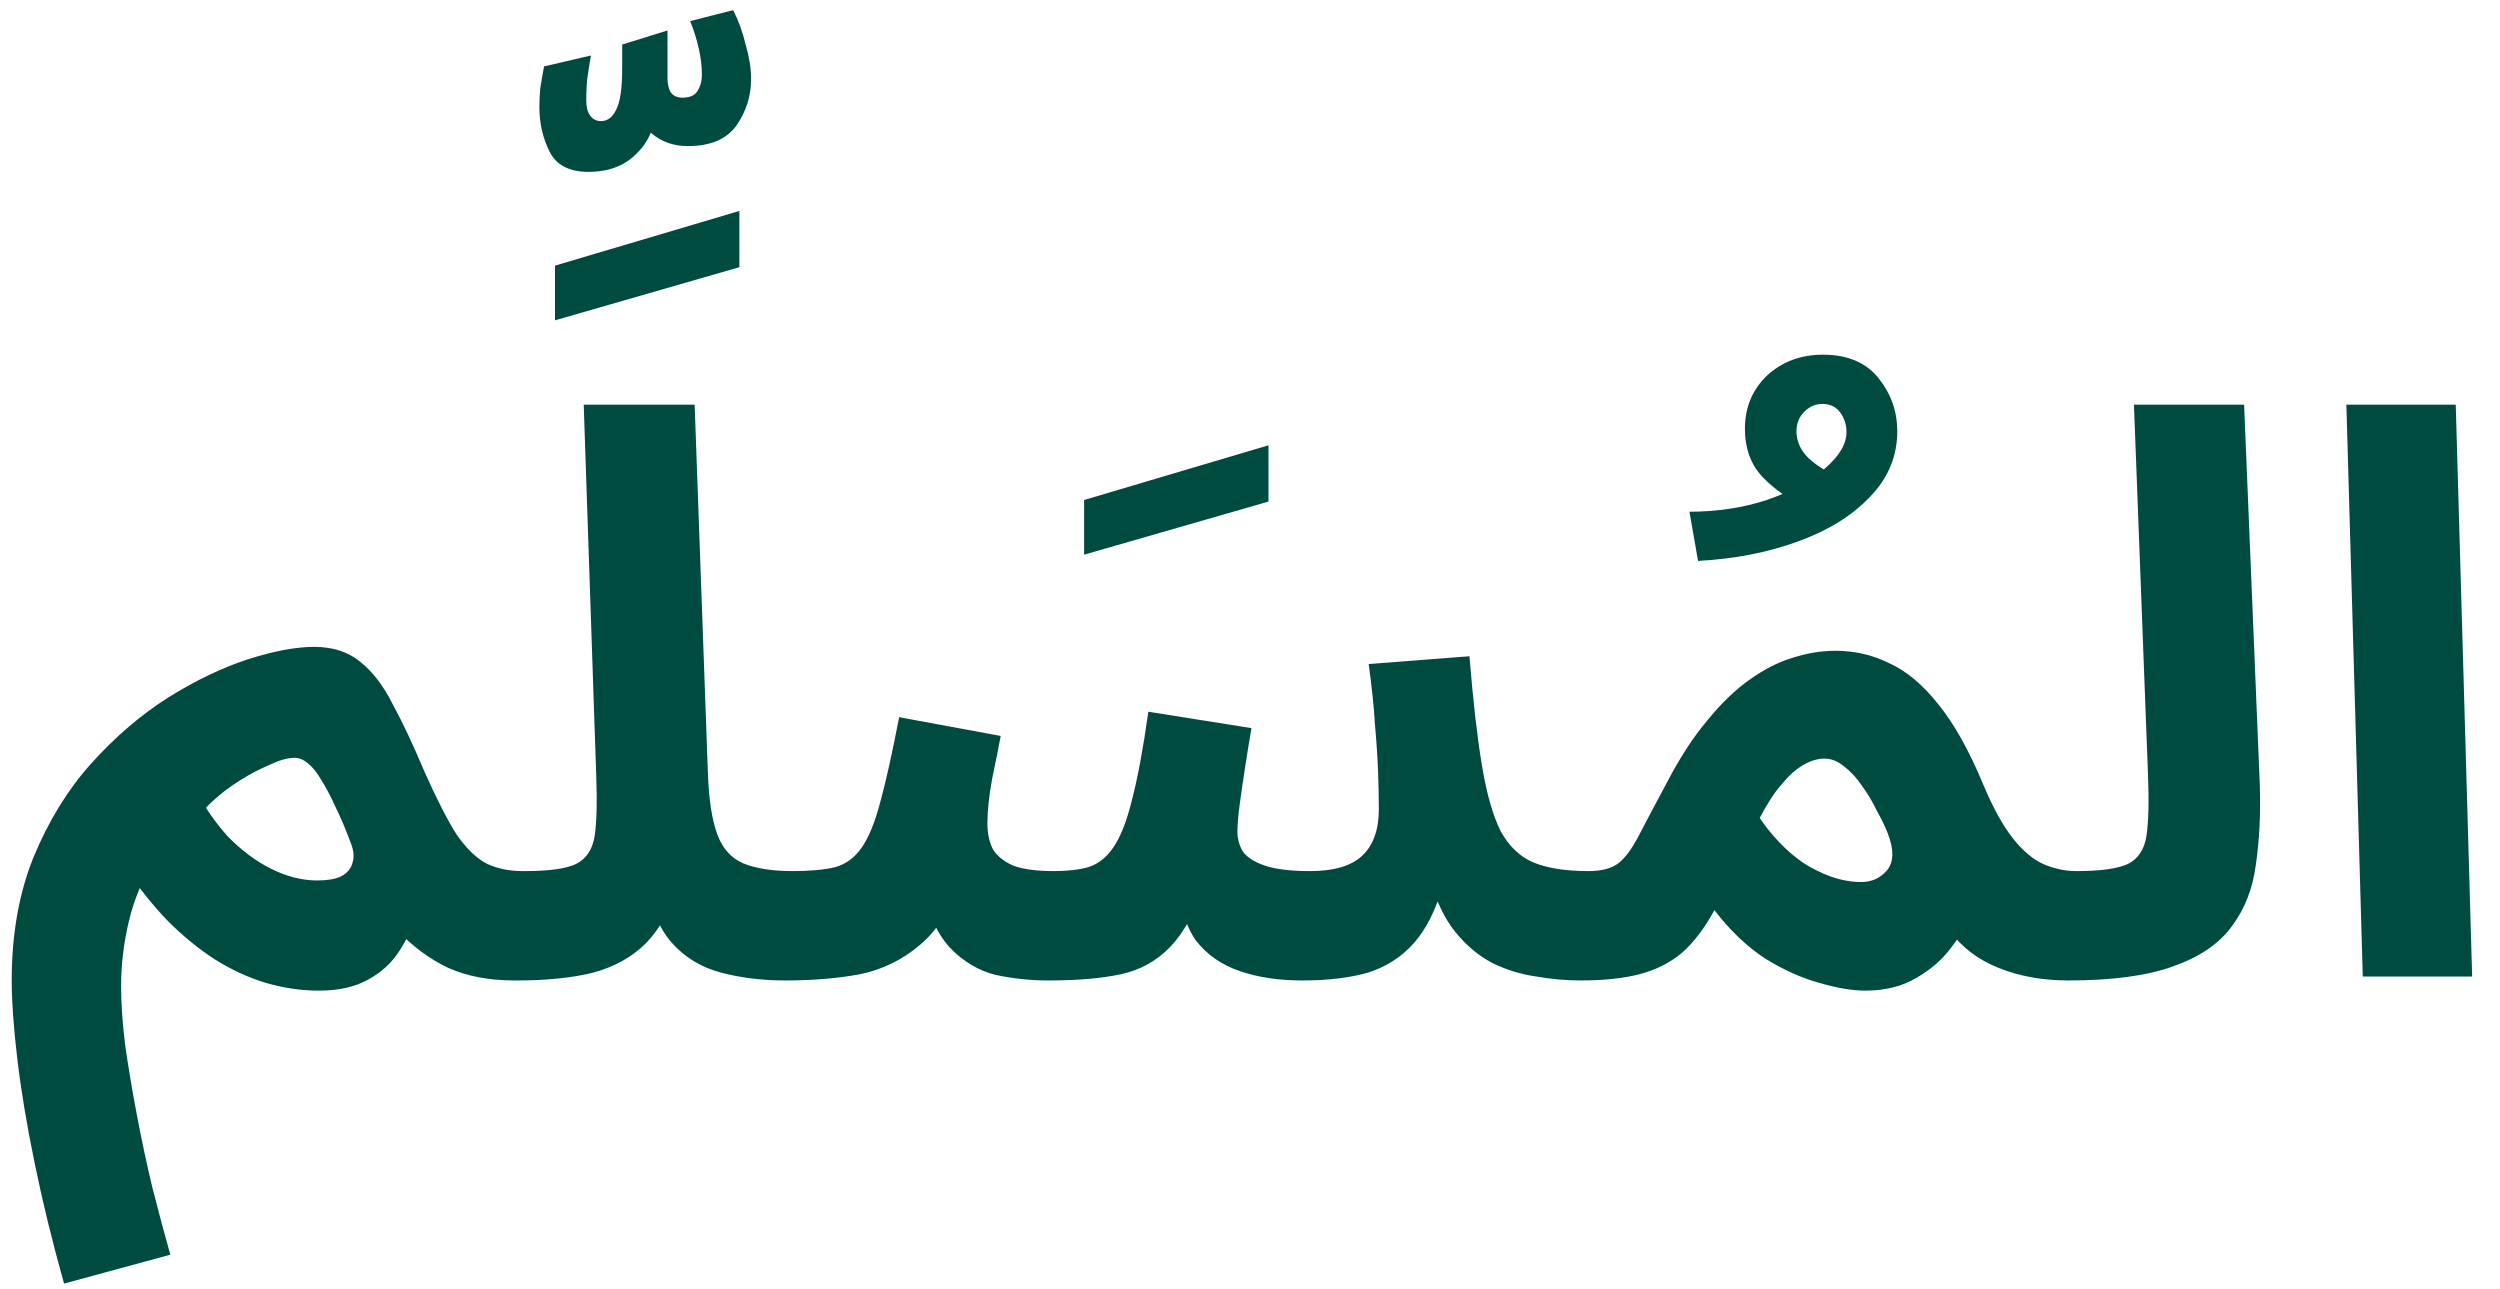 <svg width="64" height="33" viewBox="0 0 64 33" fill="none" xmlns="http://www.w3.org/2000/svg">
<path d="M1.64 32.86C1.333 31.767 1.08 30.727 0.88 29.74C0.68 28.767 0.533 27.88 0.44 27.08C0.347 26.293 0.3 25.633 0.3 25.1C0.3 23.913 0.487 22.86 0.86 21.94C1.247 21.007 1.74 20.207 2.34 19.54C2.953 18.86 3.607 18.3 4.3 17.86C5.007 17.42 5.687 17.093 6.34 16.88C7.007 16.667 7.573 16.56 8.04 16.56C8.52 16.56 8.913 16.687 9.22 16.94C9.54 17.193 9.82 17.56 10.06 18.04C10.313 18.507 10.58 19.073 10.86 19.74C11.18 20.46 11.46 21.007 11.7 21.38C11.953 21.74 12.213 21.987 12.48 22.12C12.747 22.24 13.047 22.3 13.38 22.3C13.887 22.3 14.253 22.433 14.48 22.7C14.707 22.953 14.82 23.273 14.82 23.66C14.82 24.073 14.68 24.42 14.4 24.7C14.12 24.967 13.713 25.1 13.18 25.1C12.527 25.1 11.96 24.993 11.48 24.78C11 24.553 10.567 24.233 10.18 23.82L10.74 23.2C10.62 23.613 10.453 23.987 10.24 24.32C10.04 24.64 9.767 24.893 9.42 25.08C9.087 25.267 8.667 25.36 8.16 25.36C7.707 25.36 7.253 25.293 6.8 25.16C6.36 25.027 5.927 24.827 5.5 24.56C5.087 24.293 4.687 23.967 4.3 23.58C3.913 23.18 3.547 22.72 3.2 22.2L3.94 22.06C3.647 22.513 3.433 23.02 3.3 23.58C3.167 24.14 3.1 24.693 3.1 25.24C3.1 25.667 3.133 26.16 3.2 26.72C3.28 27.293 3.38 27.893 3.5 28.52C3.62 29.16 3.753 29.787 3.9 30.4C4.06 31.027 4.213 31.6 4.36 32.12L1.64 32.86ZM8.12 22.54C8.373 22.54 8.573 22.507 8.72 22.44C8.88 22.36 8.98 22.247 9.02 22.1C9.073 21.953 9.06 21.78 8.98 21.58C8.847 21.22 8.713 20.907 8.58 20.64C8.46 20.373 8.34 20.147 8.22 19.96C8.113 19.773 8 19.633 7.88 19.54C7.773 19.447 7.66 19.4 7.54 19.4C7.367 19.4 7.153 19.46 6.9 19.58C6.647 19.687 6.393 19.82 6.14 19.98C5.887 20.14 5.673 20.3 5.5 20.46C5.327 20.607 5.227 20.72 5.2 20.8L4.96 20.14C5.2 20.607 5.487 21.027 5.82 21.4C6.167 21.76 6.54 22.04 6.94 22.24C7.34 22.44 7.733 22.54 8.12 22.54ZM14.208 8.2V6.8L18.928 5.4V6.84L14.208 8.2ZM15.068 4.4C14.575 4.4 14.241 4.227 14.068 3.88C13.895 3.533 13.808 3.153 13.808 2.74C13.808 2.593 13.815 2.44 13.828 2.28C13.854 2.107 13.888 1.913 13.928 1.7L15.128 1.42C15.088 1.647 15.055 1.86 15.028 2.06C15.014 2.247 15.008 2.413 15.008 2.56C15.008 2.733 15.041 2.867 15.108 2.96C15.175 3.053 15.268 3.1 15.388 3.1C15.548 3.1 15.675 3.007 15.768 2.82C15.874 2.633 15.928 2.273 15.928 1.74V1.14L17.088 0.78V2C17.088 2.147 17.114 2.267 17.168 2.36C17.235 2.453 17.334 2.5 17.468 2.5C17.654 2.5 17.781 2.447 17.848 2.34C17.928 2.22 17.968 2.08 17.968 1.92C17.968 1.693 17.941 1.467 17.888 1.24C17.834 1 17.761 0.767 17.668 0.54L18.768 0.26C18.901 0.513 19.008 0.807 19.088 1.14C19.181 1.46 19.228 1.753 19.228 2.02C19.228 2.46 19.101 2.86 18.848 3.22C18.595 3.567 18.181 3.74 17.608 3.74C17.248 3.74 16.941 3.633 16.688 3.42C16.434 3.193 16.308 2.927 16.308 2.62L16.768 2.8C16.768 3.253 16.608 3.633 16.288 3.94C15.981 4.247 15.575 4.4 15.068 4.4ZM13.223 25.1L13.423 22.3C14.049 22.3 14.489 22.24 14.743 22.12C15.009 21.987 15.169 21.747 15.223 21.4C15.276 21.04 15.289 20.52 15.263 19.84L14.943 10.36H17.783L18.123 19.82C18.149 20.487 18.229 21 18.363 21.36C18.496 21.72 18.716 21.967 19.023 22.1C19.343 22.233 19.769 22.3 20.303 22.3C20.809 22.3 21.169 22.433 21.383 22.7C21.596 22.953 21.703 23.273 21.703 23.66C21.703 24.073 21.563 24.42 21.283 24.7C21.003 24.967 20.609 25.1 20.103 25.1C19.516 25.1 18.969 25.033 18.463 24.9C17.956 24.767 17.536 24.513 17.203 24.14C16.869 23.767 16.649 23.227 16.543 22.52L17.423 22.54C17.196 23.233 16.903 23.767 16.543 24.14C16.183 24.5 15.729 24.753 15.183 24.9C14.649 25.033 13.996 25.1 13.223 25.1ZM27.753 14.2V12.8L32.473 11.4V12.84L27.753 14.2ZM20.098 25.1L20.298 22.3C20.738 22.3 21.098 22.267 21.378 22.2C21.658 22.12 21.884 21.953 22.058 21.7C22.244 21.433 22.404 21.04 22.538 20.52C22.684 19.987 22.844 19.267 23.018 18.36L25.618 18.84C25.564 19.133 25.491 19.5 25.398 19.94C25.318 20.38 25.278 20.76 25.278 21.08C25.278 21.333 25.324 21.553 25.418 21.74C25.524 21.913 25.698 22.053 25.938 22.16C26.191 22.253 26.538 22.3 26.978 22.3C27.324 22.3 27.618 22.267 27.858 22.2C28.111 22.12 28.324 21.953 28.498 21.7C28.684 21.433 28.844 21.027 28.978 20.48C29.124 19.92 29.264 19.167 29.398 18.22L32.038 18.64C31.984 18.947 31.931 19.273 31.878 19.62C31.824 19.967 31.778 20.287 31.738 20.58C31.698 20.873 31.678 21.113 31.678 21.3C31.678 21.473 31.724 21.64 31.818 21.8C31.924 21.947 32.111 22.067 32.378 22.16C32.658 22.253 33.044 22.3 33.538 22.3C34.138 22.3 34.578 22.173 34.858 21.92C35.151 21.653 35.298 21.253 35.298 20.72C35.298 20.413 35.291 20.087 35.278 19.74C35.264 19.38 35.238 18.98 35.198 18.54C35.171 18.087 35.118 17.573 35.038 17L37.618 16.8C37.711 17.947 37.818 18.88 37.938 19.6C38.058 20.32 38.218 20.88 38.418 21.28C38.631 21.667 38.911 21.933 39.258 22.08C39.618 22.227 40.084 22.3 40.658 22.3C41.164 22.3 41.524 22.433 41.738 22.7C41.964 22.953 42.078 23.273 42.078 23.66C42.078 24.073 41.938 24.42 41.658 24.7C41.391 24.967 40.991 25.1 40.458 25.1C40.098 25.1 39.724 25.067 39.338 25C38.951 24.947 38.578 24.833 38.218 24.66C37.858 24.473 37.538 24.207 37.258 23.86C36.978 23.513 36.758 23.053 36.598 22.48L36.958 22.6C36.771 23.267 36.518 23.78 36.198 24.14C35.878 24.5 35.484 24.753 35.018 24.9C34.551 25.033 33.991 25.1 33.338 25.1C32.738 25.1 32.204 25.02 31.738 24.86C31.271 24.7 30.898 24.44 30.618 24.08C30.351 23.707 30.211 23.207 30.198 22.58H30.878C30.611 23.327 30.304 23.88 29.958 24.24C29.611 24.6 29.191 24.833 28.698 24.94C28.204 25.047 27.584 25.1 26.838 25.1C26.384 25.1 25.938 25.053 25.498 24.96C25.058 24.853 24.664 24.62 24.318 24.26C23.971 23.887 23.718 23.3 23.558 22.5L24.638 22.46C24.358 23.247 23.991 23.827 23.538 24.2C23.098 24.573 22.591 24.82 22.018 24.94C21.444 25.047 20.804 25.1 20.098 25.1ZM43.47 14.36L43.25 13.1C43.957 13.1 44.617 13 45.23 12.8C45.843 12.587 46.337 12.32 46.71 12C47.084 11.68 47.27 11.367 47.27 11.06C47.27 10.873 47.217 10.707 47.11 10.56C47.004 10.413 46.85 10.34 46.65 10.34C46.477 10.34 46.324 10.407 46.19 10.54C46.057 10.673 45.99 10.84 45.99 11.04C45.99 11.293 46.09 11.52 46.29 11.72C46.49 11.907 46.73 12.06 47.01 12.18L46.15 12.94C45.75 12.753 45.404 12.507 45.11 12.2C44.817 11.88 44.67 11.473 44.67 10.98C44.67 10.433 44.857 9.98 45.23 9.62C45.617 9.26 46.097 9.08 46.67 9.08C47.297 9.08 47.77 9.28 48.09 9.68C48.41 10.08 48.57 10.533 48.57 11.04C48.57 11.68 48.337 12.24 47.87 12.72C47.417 13.2 46.803 13.58 46.03 13.86C45.27 14.14 44.417 14.307 43.47 14.36ZM40.469 25.1L40.669 22.3C41.002 22.3 41.255 22.233 41.429 22.1C41.602 21.967 41.775 21.733 41.949 21.4C42.122 21.067 42.362 20.613 42.669 20.04C43.002 19.4 43.349 18.867 43.709 18.44C44.069 18 44.429 17.653 44.789 17.4C45.162 17.133 45.529 16.947 45.889 16.84C46.262 16.72 46.629 16.66 46.989 16.66C47.482 16.66 47.942 16.767 48.369 16.98C48.809 17.18 49.229 17.533 49.629 18.04C50.029 18.533 50.409 19.213 50.769 20.08C51.022 20.68 51.275 21.14 51.529 21.46C51.782 21.78 52.042 22 52.309 22.12C52.589 22.24 52.869 22.3 53.149 22.3C53.655 22.3 54.015 22.433 54.229 22.7C54.442 22.953 54.549 23.273 54.549 23.66C54.549 24.073 54.409 24.42 54.129 24.7C53.849 24.967 53.455 25.1 52.949 25.1C52.295 25.1 51.702 24.993 51.169 24.78C50.635 24.567 50.215 24.247 49.909 23.82L50.489 23.38C50.369 23.66 50.189 23.953 49.949 24.26C49.722 24.567 49.422 24.827 49.049 25.04C48.689 25.253 48.255 25.36 47.749 25.36C47.415 25.36 47.022 25.293 46.569 25.16C46.129 25.04 45.669 24.833 45.189 24.54C44.722 24.233 44.289 23.82 43.889 23.3C43.635 23.767 43.355 24.133 43.049 24.4C42.742 24.653 42.382 24.833 41.969 24.94C41.555 25.047 41.055 25.1 40.469 25.1ZM45.049 20.94C45.182 21.14 45.342 21.34 45.529 21.54C45.715 21.74 45.922 21.92 46.149 22.08C46.375 22.227 46.615 22.347 46.869 22.44C47.135 22.533 47.395 22.58 47.649 22.58C47.915 22.58 48.135 22.48 48.309 22.28C48.482 22.067 48.489 21.753 48.329 21.34C48.262 21.167 48.169 20.973 48.049 20.76C47.942 20.533 47.815 20.32 47.669 20.12C47.535 19.92 47.382 19.753 47.209 19.62C47.049 19.487 46.882 19.42 46.709 19.42C46.535 19.42 46.355 19.473 46.169 19.58C45.982 19.687 45.795 19.853 45.609 20.08C45.422 20.293 45.235 20.58 45.049 20.94ZM52.949 25.1L53.149 22.3C53.763 22.3 54.203 22.24 54.469 22.12C54.736 21.987 54.896 21.747 54.949 21.4C55.003 21.04 55.016 20.52 54.989 19.84L54.629 10.36H57.449L57.849 20.04C57.876 20.813 57.843 21.513 57.749 22.14C57.669 22.753 57.463 23.28 57.129 23.72C56.809 24.16 56.309 24.5 55.629 24.74C54.963 24.98 54.069 25.1 52.949 25.1ZM60.487 25L60.067 10.36H62.867L63.287 25H60.487Z" fill="#004B40"/>
</svg>
